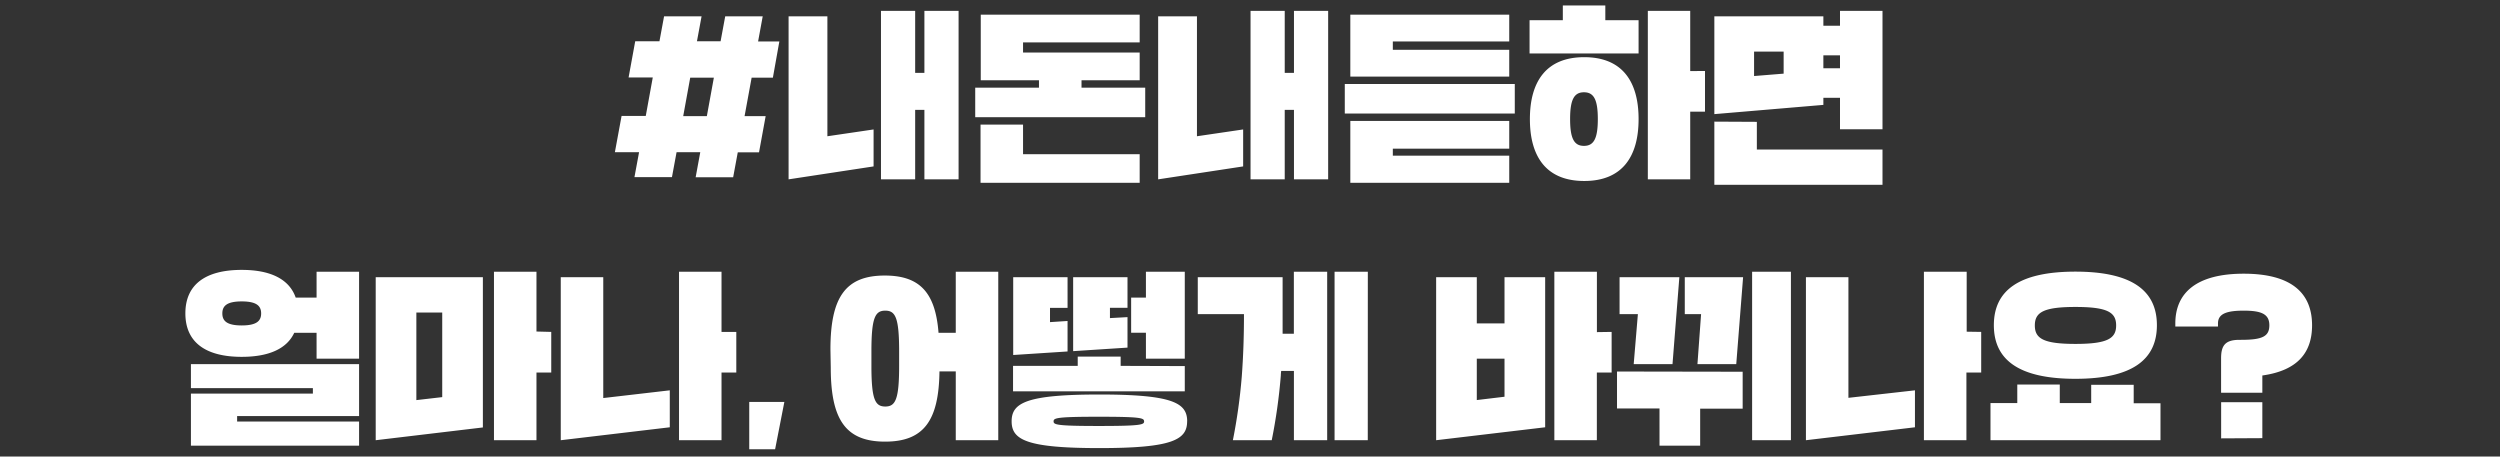 <svg xmlns="http://www.w3.org/2000/svg" width="460" height="84"><rect width="100%" height="100%" fill="#333333" stroke="none"/><g data-name="Layer 2"><g data-name="Layer 1"><g data-name="4 tit"><path data-name="패스 11225" d="M143.4 7.63h-3.91l.85-4.63h-6.9l-.85 4.59h-4.35l.85-4.59h-6.9l-.85 4.59h-4.46l-1.22 6.66h4.45l-1.29 7.08h-4.45L113.14 28h4.45l-.85 4.59h6.9l.85-4.59h4.36l-.85 4.62h6.9l.85-4.59h3.91l1.22-6.66H137l1.3-7.08h3.91zM127 14.29h4.35l-1.29 7.08h-4.35zM176.38 2h-6.29v11.41h-1.7V2h-6.29v31h6.29V20.21h1.7V33h6.29zm-24.14 23.07V3h-7.14v30l15.64-2.38v-6.8zm36-15.4V7.8h21.46V2.7h-29.24v12.07h10.71v1.36h-11.73v5.44h31.28v-5.44H199v-1.36h10.7v-5.1zm0 18.7v-5.44h-7.82v10.71h29.28v-5.27zM244.38 2h-6.29v11.41h-1.7V2h-6.29v31h6.29V20.21h1.7V33h6.29zm-24.14 23.07V3h-7.14v30l15.64-2.38v-6.8zm28.22-2.82v11.39h29.24v-5h-21.42v-1.29h21.42v-5.1zm7.82-13.09V7.63h21.42V2.7h-29.24v11.39h29.24V9.16zm-8.84 6.29v5.44h31.28v-5.44zm54.06 6.46c0-6.9-3-11.39-10-11.39s-10 4.49-10 11.39 3 11.39 10 11.39 10-4.49 10-11.39zm9.5-8.84V2h-7.8v31h7.8V20.55h2.72v-7.48zm-15.62-9.35V1h-7.82v2.72h-6.12v6.12h20.06V3.72zM294 21.91c0 3.6-.75 4.93-2.55 4.93s-2.55-1.33-2.55-4.93.75-4.93 2.55-4.93 2.55 1.33 2.55 4.93zM315.44 3v18l20.06-1.7V18h3.06v5.78h7.82V2h-7.82v2.74h-3.06V3zm0 19.38V34h30.94v-6.48h-23.12v-5.1zm7.31-12.88h5.44v4.05l-5.44.44zm12.75.68h3.06v2.38h-3.06zM66.07 50h-7.82v4.76h-3.84c-1.16-3.33-4.52-5.1-9.93-5.1-6.8 0-10.37 2.79-10.37 8s3.57 8 10.37 8c5 0 8.3-1.5 9.66-4.42h4.11V66h7.82zM43.63 77.56v-1h22.44V67H35.13v4.42h22.44v1H35.13V82h30.94v-4.44zm.85-17.68c-2.72 0-3.57-.82-3.57-2.21s.85-2.21 3.57-2.21 3.57.82 3.57 2.21-.85 2.21-3.57 2.21zM69.13 51v30l19.72-2.35V51zm29.58 10V50h-7.82v31h7.82V68.55h2.72v-7.48zm-22.1-3.5h4.76v15.57l-4.76.55zM111 73.24V51h-7.82v30l20.06-2.38v-6.8zm21.76-12.17V50h-7.82v31h7.82V68.55h2.72v-7.48zm5.1 21.59h4.76l1.7-8.7h-6.46zm15-15c0 9.62 2.79 13.6 10 13.6 7.07 0 9.89-3.81 10-12.92h3V81h7.82V50h-7.82v11.24h-3.17c-.57-7.41-3.46-10.54-9.89-10.54-7.24 0-10 4-10 13.6zm12.58-.34c0 6.19-.68 7.48-2.55 7.48s-2.55-1.29-2.55-7.48v-2.68c0-6.19.68-7.48 2.55-7.48s2.55 1.29 2.55 7.48zm53 10.2c0-3.4-2.72-4.93-16.15-4.93s-16.15 1.53-16.15 4.93 2.72 4.93 16.15 4.93 16.14-1.53 16.14-4.93zm-12.24-10.2v-1.7h-7.9v1.7h-11.9V72H218v-4.64zm-13-8.05v-2.62h3.23V51h-10v14.32l10-.65v-5.61zM218 50h-7.15v4.76h-2.72v6.46h2.72V66H218zm-13.77 8.53v-1.9h3.23V51h-10v13.61l10-.65v-5.61zm6.29 19c0 .61-.51.85-8.33.85s-8.33-.24-8.33-.85.51-.85 8.33-.85 8.32.24 8.32.85zM244.2 50h-6.13v11.41H236V51h-15.61v6.8h8.5c0 4.18-.13 7.85-.41 11.56A102.39 102.39 0 01226.85 81H234a101.39 101.39 0 001.67-11.9 8.12 8.12 0 01.07-.85h2.34V81h6.12zm7.48 0h-6.12v31h6.11zm12.57 31l20.06-2.38V51h-7.48v8.5h-5.1V51h-7.48zm29.58-19.89V50H286v31h7.82V68.55h2.72v-7.48zM271.73 66h5.1v7l-5.1.61zm57.8-16h-7.14v31h7.14zm-32 18.36v6.8h7.82V82h7.48v-6.8h7.82v-6.8zM309 51h-11v6.8h3.37l-.77 9.2h7.14zm11.73 0H310v6.8h3l-.67 9.2h7.14zm19.38 22.2V51h-7.82v30l20.06-2.38v-6.8zm21.76-12.17V50H354v31h7.82V68.55h2.72v-7.48zm35-1.19c0-6.39-4.62-9.86-15-9.86s-15 3.47-15 9.86 4.62 9.86 15 9.86 15-3.47 15-9.86zm-12.09 14.32H379v-3.4h-7.82v3.4h-4.93V81h31.28v-6.8h-4.93v-3.4h-7.82zm4.59-14.28c0 2.38-1.56 3.4-7.48 3.4s-7.48-1-7.48-3.4 1.57-3.4 7.48-3.4 7.48 1 7.48 3.4zm22.71 2.65c-2.61 0-3.4 1-3.4 3.4v6.33h7.59v-3.17c6.49-.91 9.15-4.21 9.15-9.24 0-6-3.88-9.49-12.58-9.49s-12.58 3.54-12.58 9.15v.57h7.85v-.57c0-1.74 1.5-2.35 4.73-2.35s4.72.61 4.72 2.69-1.32 2.68-5.23 2.68zm4.19 18.09V74h-7.58v6.66z" fill="#fff"/></g><path fill="none" d="M0 0h460v84H0z"/></g></g></svg>